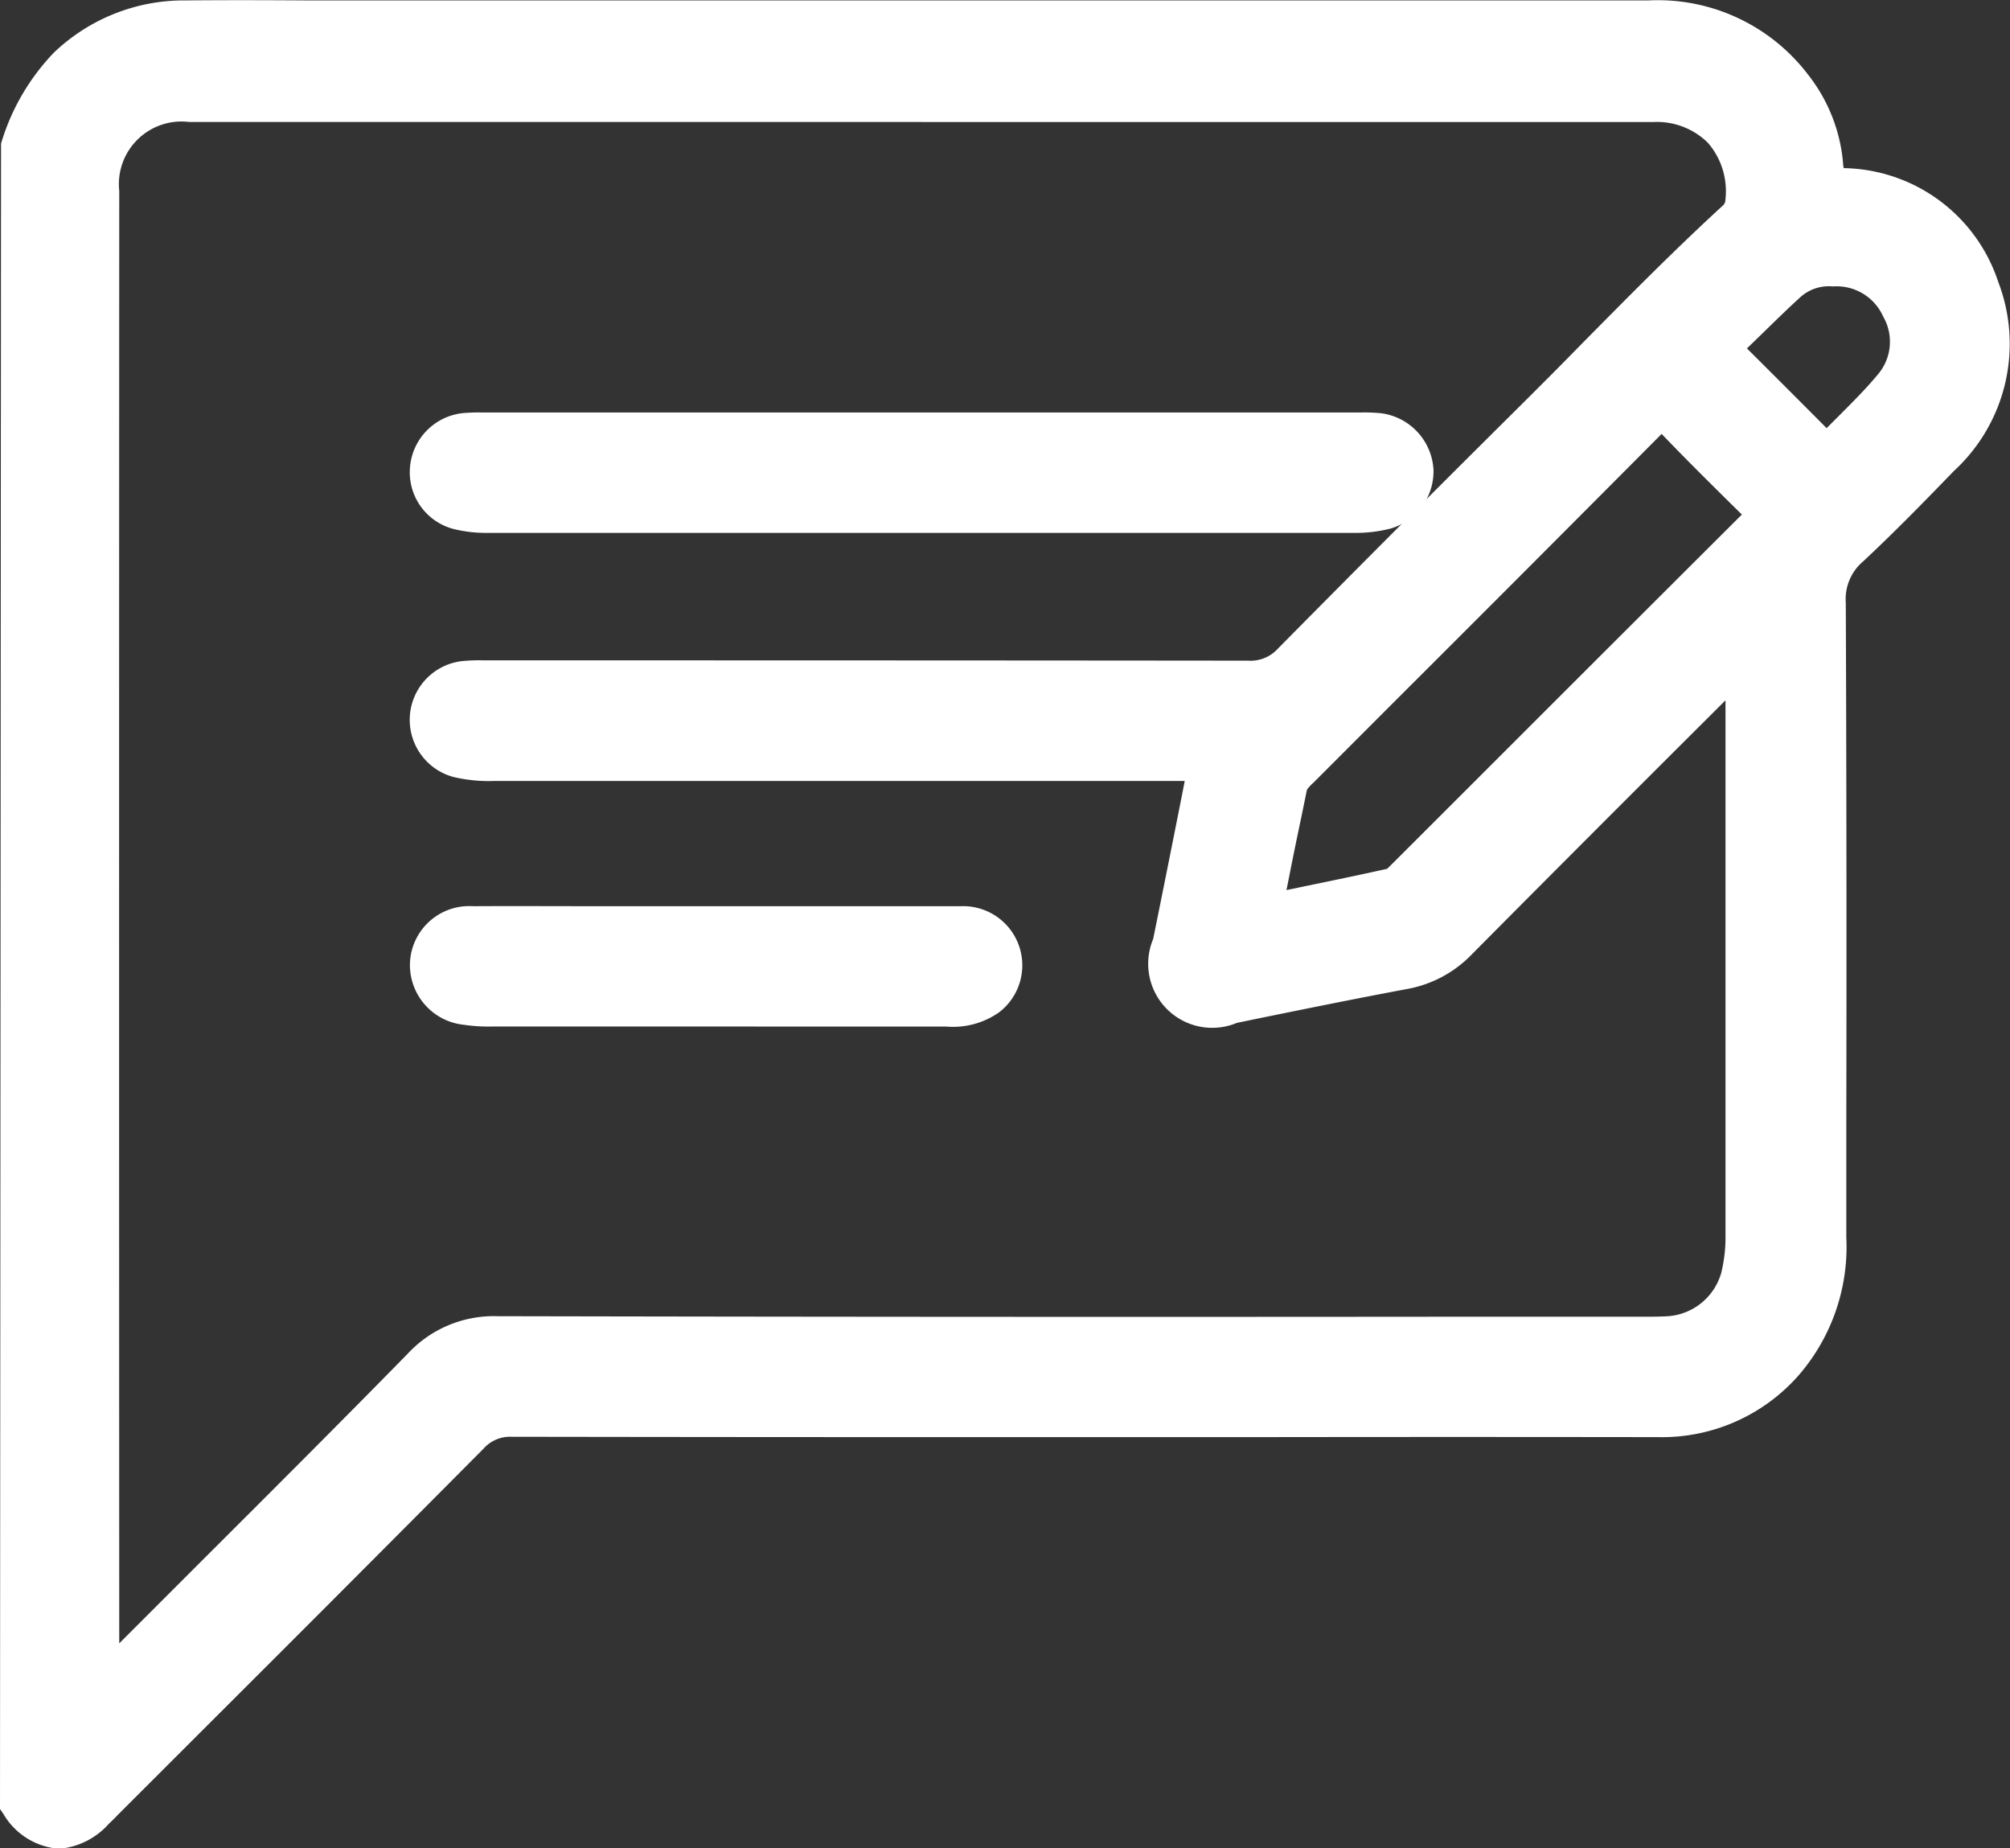 <svg xmlns="http://www.w3.org/2000/svg" width="38.802" height="35.667" viewBox="0 0 38.802 35.667">
  <rect x="0" y="0" width="38.802" height="35.667" fill="#333333" stroke="none"/>
  <g id="Group_3577" data-name="Group 3577" transform="translate(0 0)">
    <path id="Path_34" data-name="Path 34" d="M202.55,3.052a3.979,3.979,0,0,1,.936-1.626,3.307,3.307,0,0,1,2.328-.92C206.9.5,208,.5,209.087.5q12.482,0,24.964,0a3.3,3.3,0,0,1,2.818,1.308,2.855,2.855,0,0,1,.607,1.534c.015.212.071.341.32.361a2.937,2.937,0,0,1,2.695,2.013,3,3,0,0,1-.785,3.311c-.569.589-1.141,1.175-1.74,1.732a1.281,1.281,0,0,0-.438,1.038c.016,4.08.01,8.16.009,12.24a3.479,3.479,0,0,1-.829,2.44,3.177,3.177,0,0,1-2.471,1.088q-5.433-.008-10.864,0-5.637,0-11.273-.007a1,1,0,0,0-.781.328q-3.475,3.5-6.967,6.975c-.088.088-.174.176-.264.262-.586.561-1.072.516-1.538-.142Zm33.272,9.93c-.16.039-.238.176-.339.276-1.695,1.69-3.392,3.378-5.076,5.08a1.975,1.975,0,0,1-1.09.581c-1.1.206-2.188.43-3.281.652-.972.2-1.427-.258-1.23-1.232s.386-1.919.576-2.879c.111-.563.109-.565-.453-.565q-6.585,0-13.171,0a2.5,2.5,0,0,1-.7-.066.815.815,0,0,1,.11-1.593,3.825,3.825,0,0,1,.483-.013q7.33,0,14.66.006a1.041,1.041,0,0,0,.817-.332q2.287-2.316,4.6-4.606c1.322-1.308,2.6-2.665,3.971-3.92a.487.487,0,0,0,.168-.354,1.617,1.617,0,0,0-1.716-1.836q-14.14,0-28.278,0A1.527,1.527,0,0,0,204.2,3.836q0,14.214,0,28.427c0,.1-.056.221.117.323.075-.089.147-.189.235-.276,1.927-1.931,3.868-3.85,5.778-5.8a1.943,1.943,0,0,1,1.508-.629q11.014.021,22.027.009c.2,0,.4,0,.595-.01a1.48,1.48,0,0,0,1.319-1.086,3.2,3.2,0,0,0,.091-.81q0-5.321,0-10.642c0-.118.039-.245-.042-.362M227,17.674c.635-.132,1.352-.277,2.064-.435a.559.559,0,0,0,.24-.164q3.408-3.4,6.815-6.805c.155-.155.138-.247-.007-.39-.533-.519-1.062-1.042-1.576-1.578-.178-.185-.284-.193-.471,0q-3.356,3.375-6.727,6.736a.616.616,0,0,0-.212.3c-.144.7-.291,1.406-.431,2.11-.034.169.037.265.3.233m10.606-12.3a1.172,1.172,0,0,0-.859.3c-.383.351-.748.721-1.126,1.078-.122.116-.093.2.014.308q.845.836,1.682,1.681c.1.1.185.157.307.028.366-.387.761-.748,1.1-1.157a1.3,1.3,0,0,0,.14-1.468,1.307,1.307,0,0,0-1.257-.766" transform="translate(-202.222 -0.172)" fill="#fff"/>
    <path id="Path_35" data-name="Path 35" d="M203.162,35.667c-.031,0-.063,0-.094,0A1.362,1.362,0,0,1,202.11,35l-.06-.085.02-32.143a4.291,4.291,0,0,1,1.018-1.754,3.633,3.633,0,0,1,2.55-1.01c.774-.007,1.549-.005,2.323,0l7.195,0q9.364,0,18.723,0h0a3.645,3.645,0,0,1,3.079,1.438,3.2,3.2,0,0,1,.672,1.709.33.33,0,0,0,.013.09,3.193,3.193,0,0,1,2.981,2.193,3.334,3.334,0,0,1-.856,3.653c-.554.573-1.145,1.179-1.752,1.745a.952.952,0,0,0-.334.8q.02,5.008.01,10.016v2.226a3.785,3.785,0,0,1-.914,2.659,3.511,3.511,0,0,1-2.71,1.2h-.005q-3.923-.006-7.845,0h-5.434q-4.428,0-8.858-.007h0a.684.684,0,0,0-.543.231q-2.724,2.741-5.46,5.469l-1.582,1.581c-.064.066-.128.13-.194.193a1.444,1.444,0,0,1-.98.48m-.457-.967a.691.691,0,0,0,.426.31c.153.021.338-.085.558-.3.062-.06.122-.121.182-.181l1.583-1.584q2.733-2.73,5.459-5.468a1.335,1.335,0,0,1,1.014-.423q4.428.012,8.856.007h5.433q3.924,0,7.846,0h0a2.845,2.845,0,0,0,2.224-.98,3.124,3.124,0,0,0,.745-2.22V21.639q0-5.006-.01-10.013a1.607,1.607,0,0,1,.542-1.279c.6-.555,1.158-1.13,1.728-1.72a2.684,2.684,0,0,0,.713-2.97,2.617,2.617,0,0,0-2.414-1.8.63.63,0,0,1-.62-.664,2.524,2.524,0,0,0-.541-1.361A2.984,2.984,0,0,0,233.88.655h0q-9.361,0-18.723,0l-7.2,0c-.772,0-1.544,0-2.316,0a3,3,0,0,0-2.105.831,3.638,3.638,0,0,0-.833,1.446Zm1.511-1.863-.24-.142a.554.554,0,0,1-.281-.58q0-14.251,0-28.452a1.851,1.851,0,0,1,2-1.984q14.138,0,28.278,0a2.033,2.033,0,0,1,1.526.6,2.061,2.061,0,0,1,.517,1.58.809.809,0,0,1-.274.577c-.922.841-1.816,1.747-2.68,2.623-.425.431-.851.862-1.281,1.288q-2.312,2.288-4.6,4.6a1.366,1.366,0,0,1-1.046.428h0q-6.189-.013-12.379-.006h-2.386a2.418,2.418,0,0,0-.337.011.488.488,0,0,0-.419.45.493.493,0,0,0,.359.5,2.17,2.17,0,0,0,.6.053h13.186c.347,0,.575,0,.732.19s.111.421.042.767q-.284,1.44-.576,2.88a.866.866,0,0,0,.087.758.863.863,0,0,0,.757.087l.484-.1c.934-.19,1.867-.379,2.8-.554a1.648,1.648,0,0,0,.917-.489q2.209-2.236,4.442-4.448l.69-.694a.836.836,0,0,1,.436-.3l.219-.054.13.185a.708.708,0,0,1,.1.487l0,4.973,0,5.73a3.541,3.541,0,0,1-.1.892,1.8,1.8,0,0,1-1.615,1.331c-.178.012-.358.01-.535.012h-3.858q-9.122,0-18.251-.01h0a1.618,1.618,0,0,0-1.27.531c-1.347,1.373-2.708,2.732-4.07,4.091l-1.711,1.709a2.132,2.132,0,0,0-.143.168Zm15.624-30.5H205.7a1.209,1.209,0,0,0-1.348,1.33q-.006,14.017,0,28.033l1.5-1.5c1.36-1.357,2.72-2.714,4.065-4.086a2.267,2.267,0,0,1,1.738-.728h0q9.124.019,18.25.01h3.859c.163,0,.328,0,.49-.01a1.156,1.156,0,0,0,1.025-.841,2.921,2.921,0,0,0,.081-.729l0-10.317-.457.456q-2.225,2.217-4.438,4.445a2.3,2.3,0,0,1-1.262.673c-.932.174-1.862.363-2.792.552l-.484.1a1.236,1.236,0,0,1-1.616-1.618q.292-1.439.576-2.877c.01-.056.024-.119.033-.174H211.587a2.951,2.951,0,0,1-.791-.079,1.142,1.142,0,0,1,.16-2.233,3.276,3.276,0,0,1,.425-.016h2.38q6.19,0,12.381.006h0a.713.713,0,0,0,.579-.234q2.29-2.317,4.6-4.61.643-.637,1.276-1.283c.87-.881,1.77-1.793,2.7-2.646a.158.158,0,0,0,.062-.13,1.427,1.427,0,0,0-.34-1.093,1.4,1.4,0,0,0-1.049-.4H219.841m6.893,15.5a.558.558,0,0,1-.419-.162.508.508,0,0,1-.111-.468c.105-.527.214-1.052.322-1.577l.11-.536a.833.833,0,0,1,.272-.436l1.589-1.589q2.586-2.585,5.165-5.174a.668.668,0,0,1,.468-.235h.005a.665.665,0,0,1,.467.243c.512.535,1.039,1.055,1.568,1.571a.623.623,0,0,1,.216.43.6.6,0,0,1-.206.427q-2.187,2.177-4.366,4.359l-2.448,2.446a.841.841,0,0,1-.4.252c-.554.123-1.11.238-1.629.345l-.466.095a1.022,1.022,0,0,1-.135.009m7.393-9.482v0q-2.578,2.592-5.167,5.175l-1.56,1.561a.776.776,0,0,0-.122.133l-.11.537c-.1.465-.192.93-.285,1.4l.32-.067c.516-.106,1.069-.221,1.62-.343,0,0,.02-.017.08-.076l2.448-2.446q2.16-2.16,4.323-4.316c-.543-.535-1.051-1.037-1.546-1.553h0m3.189.638a.579.579,0,0,1-.4-.2q-.836-.842-1.68-1.679a.568.568,0,0,1-.191-.4.521.521,0,0,1,.182-.377c.147-.139.291-.28.436-.421.229-.223.458-.446.694-.662a1.472,1.472,0,0,1,1.086-.381,1.624,1.624,0,0,1,1.546.951A1.617,1.617,0,0,1,238.8,7.64c-.231.279-.485.536-.732.784-.129.128-.257.257-.381.389a.509.509,0,0,1-.37.178ZM235.77,6.721c.526.523,1.035,1.033,1.542,1.542.1-.1.2-.2.3-.3.247-.248.48-.483.691-.738a.972.972,0,0,0,.1-1.117.983.983,0,0,0-.964-.58h-.009a.821.821,0,0,0-.628.21c-.23.21-.454.428-.678.647q-.174.17-.349.338" transform="translate(-202.05 0)" fill="#fff"/>
    <path id="Path_36" data-name="Path 36" d="M224.21,12.648h8.366a3.6,3.6,0,0,1,.446.012.81.81,0,0,1,.118,1.587,2.459,2.459,0,0,1-.588.068q-8.385,0-16.769,0a2.291,2.291,0,0,1-.551-.064.8.8,0,0,1-.6-.831.816.816,0,0,1,.734-.763,3.684,3.684,0,0,1,.408-.009h8.44" transform="translate(-206.386 -4.361)" fill="#fff"/>
    <path id="Path_37" data-name="Path 37" d="M223.994,14.474l-8.385,0a2.633,2.633,0,0,1-.63-.073,1.13,1.13,0,0,1-.852-1.17,1.145,1.145,0,0,1,1.025-1.069,3.436,3.436,0,0,1,.359-.012h16.976a3.153,3.153,0,0,1,.4.016,1.164,1.164,0,0,1,1,1.094,1.15,1.15,0,0,1-.847,1.135,2.716,2.716,0,0,1-.666.079l-8.385,0M215.416,12.8a1.716,1.716,0,0,0-.193.009.486.486,0,0,0-.442.457.476.476,0,0,0,.356.494,2,2,0,0,0,.472.054q8.383,0,16.769,0a2.067,2.067,0,0,0,.507-.059.5.5,0,0,0,.352-.47.5.5,0,0,0-.432-.474,2.374,2.374,0,0,0-.314-.01H215.416" transform="translate(-206.214 -4.189)" fill="#fff"/>
    <path id="Path_38" data-name="Path 38" d="M220.207,27.19c1.574,0,3.148,0,4.722,0a.815.815,0,0,1,.54,1.464,1.24,1.24,0,0,1-.812.2h-4.314q-2.231,0-4.462,0a3.028,3.028,0,0,1-.482-.029.831.831,0,0,1-.772-.881.821.821,0,0,1,.894-.758c1.128-.007,2.256,0,3.384,0h1.3Z" transform="translate(-206.387 -9.375)" fill="#fff"/>
    <path id="Path_39" data-name="Path 39" d="M219.278,29.015h-3.57a3.21,3.21,0,0,1-.535-.033,1.16,1.16,0,0,1-1.043-1.23,1.145,1.145,0,0,1,1.217-1.059c.8-.005,1.6,0,2.4,0l2.288,0h1.276q1.724,0,3.448,0a1.142,1.142,0,0,1,.742,2.048,1.545,1.545,0,0,1-1.015.275Zm-2.391-1.673q-.768,0-1.536,0c-.339,0-.546.168-.569.455s.17.478.5.533a2.6,2.6,0,0,0,.428.024h8.775a.934.934,0,0,0,.609-.133.469.469,0,0,0,.172-.552.479.479,0,0,0-.51-.327c-1.148,0-2.3,0-3.445,0h-1.278l-2.287,0h-.859" transform="translate(-206.214 -9.203)" fill="#fff"/>
  </g>
</svg>
